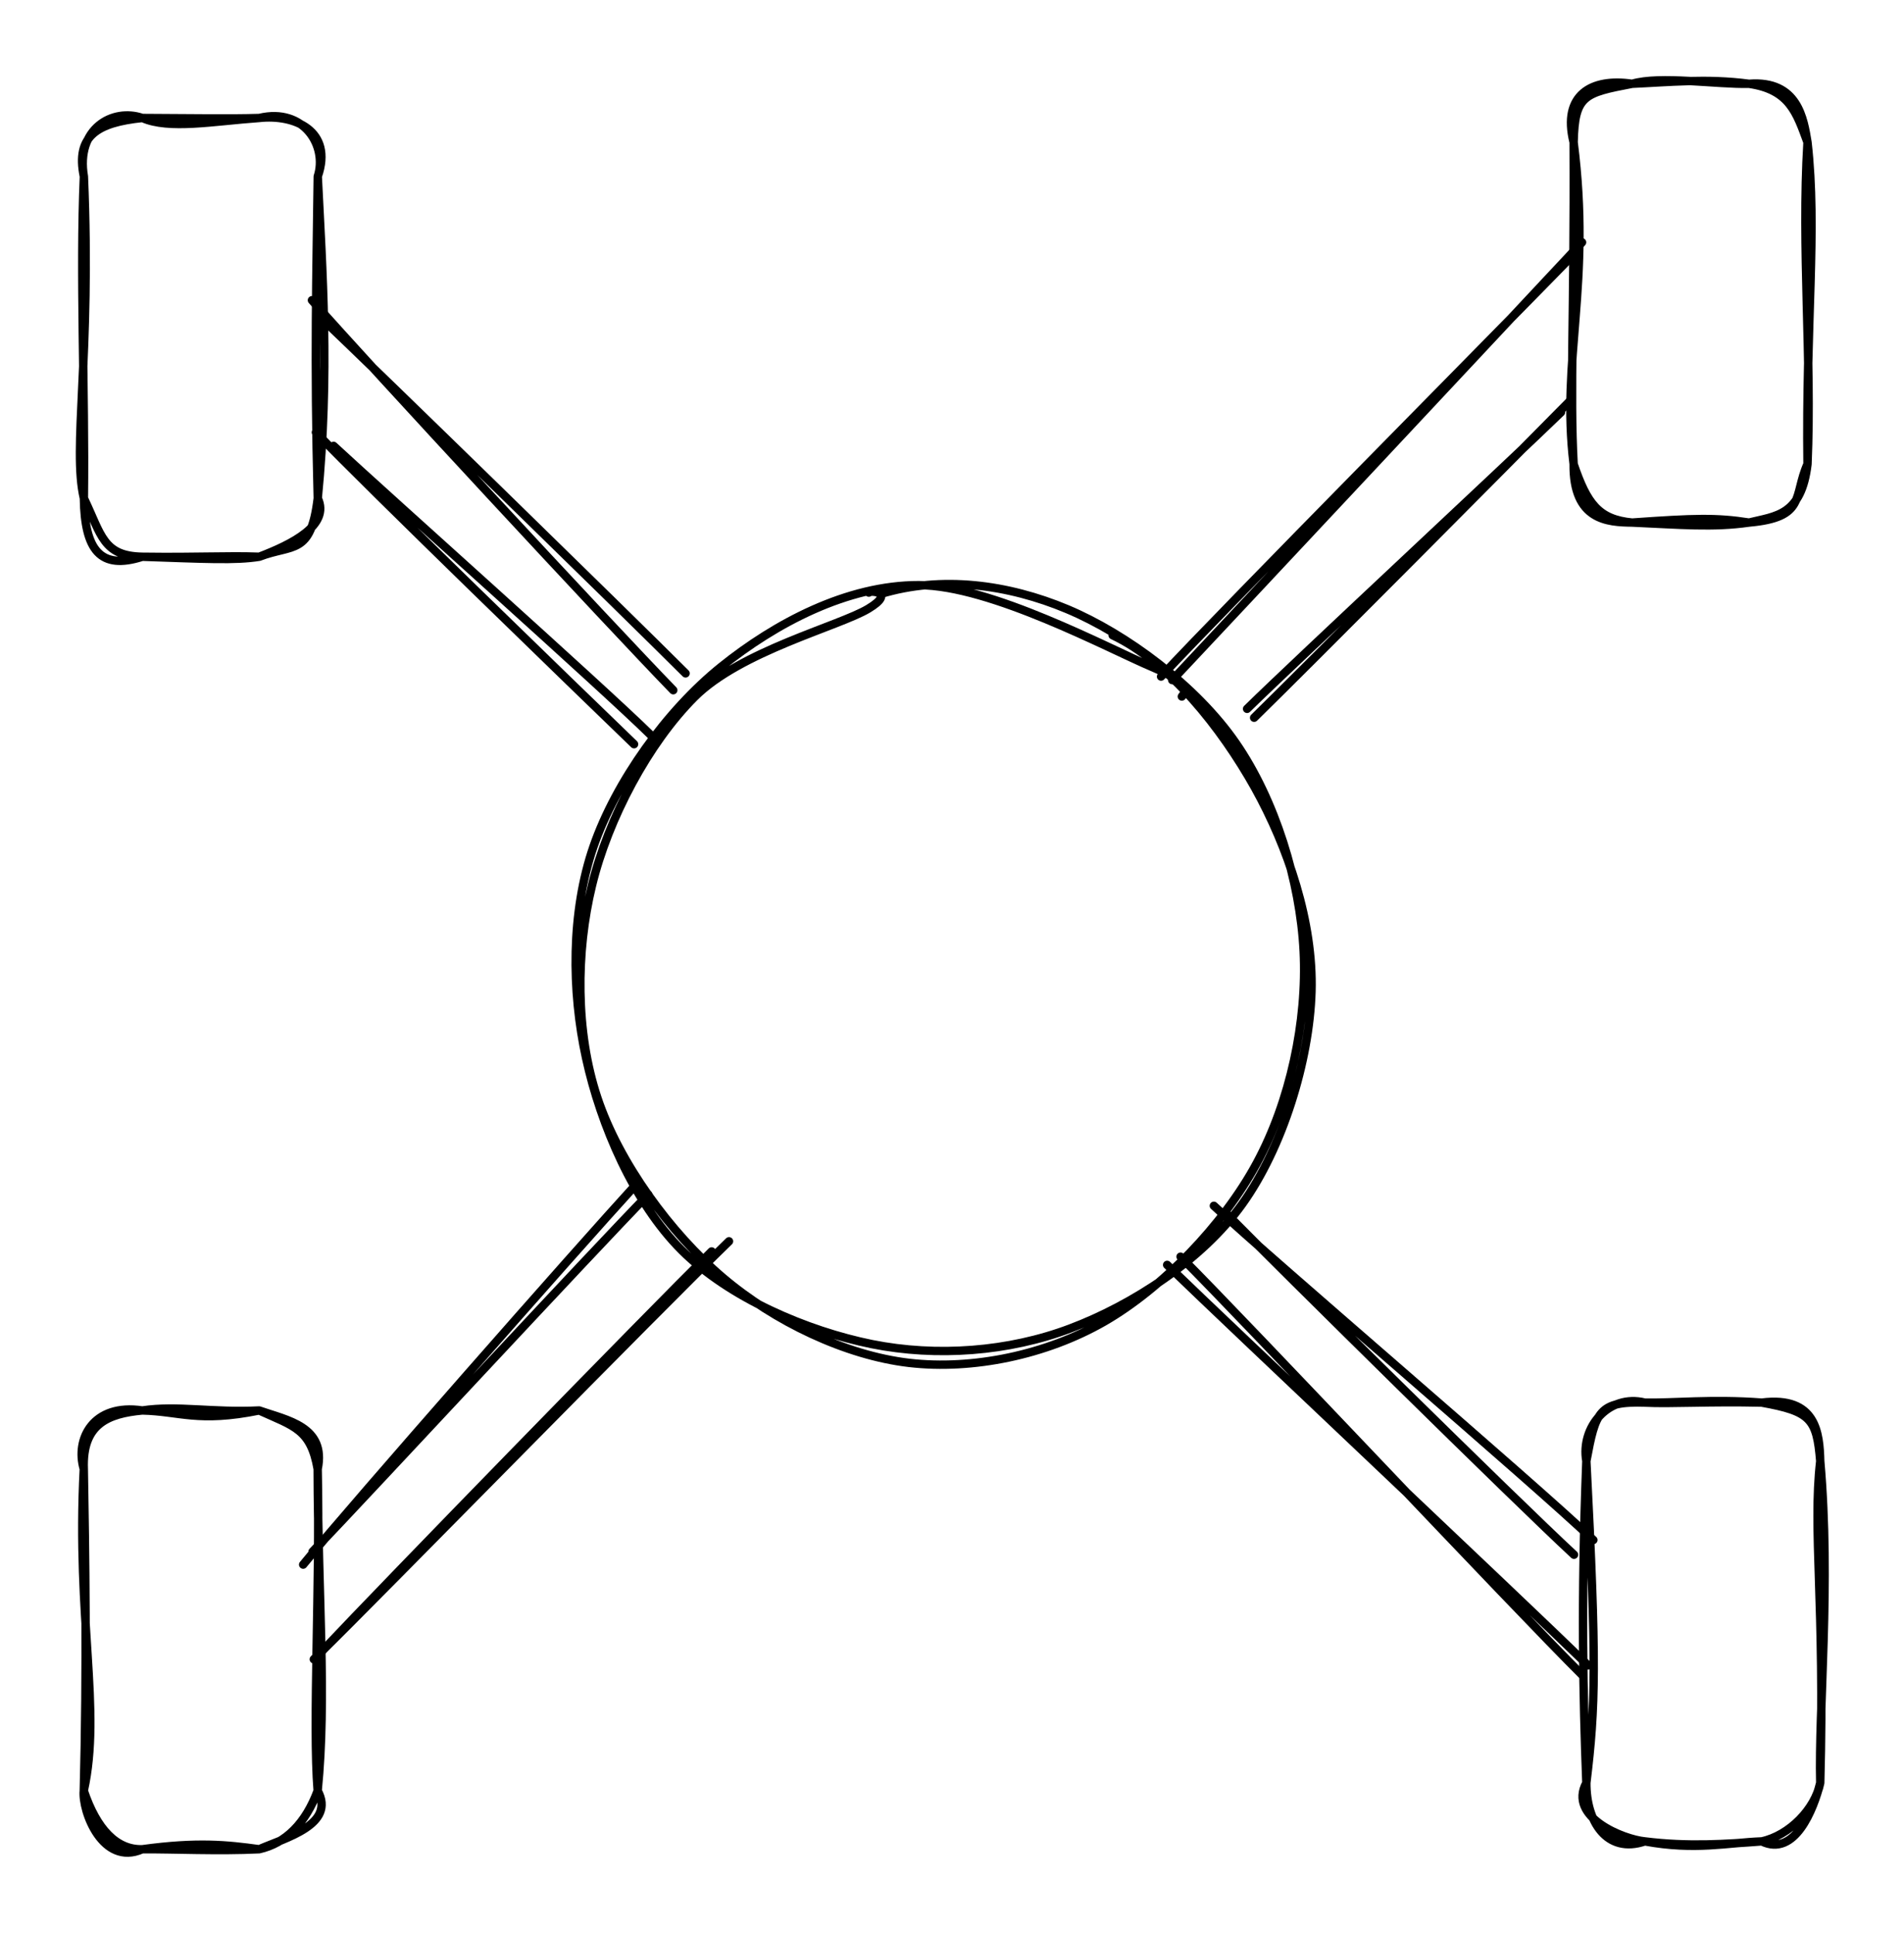 <svg version="1.1" xmlns="http://www.w3.org/2000/svg" viewBox="0 0 227.221 230.677" width="454.441" height="461.353">
  <!-- svg-source:excalidraw -->
  
  <defs>
    <style class="style-fonts">
      @font-face {
        font-family: "Virgil";
        src: url("https://excalidraw.com/Virgil.woff2");
      }
      @font-face {
        font-family: "Cascadia";
        src: url("https://excalidraw.com/Cascadia.woff2");
      }
    </style>
  </defs>
  <g stroke-linecap="round" transform="translate(187.795 10) rotate(0 13.953 26.179)"><path d="M6.98 0 M6.98 0 C10.3 -0.99, 17.05 0.09, 20.93 0 M6.98 0 C11.3 -0.19, 15.92 -0.67, 20.93 0 M20.93 0 C25.8 0.7, 26.62 3.5, 27.91 6.98 M20.93 0 C26.79 -0.46, 27.45 4.22, 27.91 6.98 M27.91 6.98 C29.09 17.45, 27.69 28.5, 27.91 45.38 M27.91 6.98 C27.14 19.71, 28.45 32.6, 27.91 45.38 M27.91 45.38 C27.18 51.54, 24.16 51.57, 20.93 52.36 M27.91 45.38 C26.2 49.21, 27.79 51.75, 20.93 52.36 M20.93 52.36 C17.04 51.75, 14.36 51.84, 6.98 52.36 M20.93 52.36 C16.65 52.98, 12.69 52.61, 6.98 52.36 M6.98 52.36 C3 51.98, 1.61 50.13, 0 45.38 M6.98 52.36 C4.11 52.32, -0.08 52.14, 0 45.38 M0 45.38 C-1.54 32.76, 2.16 23.96, 0 6.98 M0 45.38 C-0.47 36.78, 0.1 27.1, 0 6.98 M0 6.98 C0.12 1.35, 1.27 1.1, 6.98 0 M0 6.98 C-1.41 1.32, 2.12 -0.72, 6.98 0" stroke="#000000" stroke-width="1" fill="none"></path></g><g stroke-linecap="round" transform="translate(10.011 14.079) rotate(0 13.953 26.179)"><path d="M6.98 0 M6.98 0 C10.13 1.41, 15.45 0.39, 20.93 0 M6.98 0 C12.35 0.02, 17.43 0.11, 20.93 0 M20.93 0 C26.28 -1.28, 29.08 3.37, 27.91 6.98 M20.93 0 C25.12 -0.46, 29.81 1.5, 27.91 6.98 M27.91 6.98 C28.46 18.15, 29.36 30.59, 27.91 45.38 M27.91 6.98 C27.77 18.56, 27.47 28.59, 27.91 45.38 M27.91 45.38 C29.42 48.61, 24.8 50.88, 20.93 52.36 M27.91 45.38 C27.09 52.24, 24.97 50.81, 20.93 52.36 M20.93 52.36 C17 52.22, 13.72 52.45, 6.98 52.36 M20.93 52.36 C18.09 52.82, 14.38 52.61, 6.98 52.36 M6.98 52.36 C1.95 53.97, 0.1 51.59, 0 45.38 M6.98 52.36 C2.29 52.28, 2.11 49.79, 0 45.38 M0 45.38 C-1.41 39.38, 0.91 28.51, 0 6.98 M0 45.38 C0.15 32.32, -0.5 18.75, 0 6.98 M0 6.98 C-0.97 1.27, 3.42 -1.22, 6.98 0 M0 6.98 C-1.01 2.12, 1.61 0.56, 6.98 0" stroke="#000000" stroke-width="1" fill="none"></path></g><g stroke-linecap="round" transform="translate(10 168.319) rotate(0 13.953 26.179)"><path d="M6.98 0 M6.98 0 C11.47 0.1, 13.63 1.48, 20.93 0 M6.98 0 C11.14 -0.63, 15.39 0.28, 20.93 0 M20.93 0 C24.3 1.18, 28.95 1.92, 27.91 6.98 M20.93 0 C25.12 1.9, 27.08 2.23, 27.91 6.98 M27.91 6.98 C27.94 22.02, 29.01 34.34, 27.91 45.38 M27.91 6.98 C28.22 21.01, 27.27 37.34, 27.91 45.38 M27.91 45.38 C26.48 49.25, 24.1 51.65, 20.93 52.36 M27.91 45.38 C30.11 49.42, 24.04 51.01, 20.93 52.36 M20.93 52.36 C17.1 51.83, 13.57 51.46, 6.98 52.36 M20.93 52.36 C16.07 52.6, 10.56 52.33, 6.98 52.36 M6.98 52.36 C3.94 52.46, 1.55 50, 0 45.38 M6.98 52.36 C2.24 54.46, -0.24 47.79, 0 45.38 M0 45.38 C2.15 35.61, -0.93 25.14, 0 6.98 M0 45.38 C0.39 30.91, 0.17 16.42, 0 6.98 M0 6.98 C-1.05 3.42, 1.1 -0.88, 6.98 0 M0 6.98 C-0.21 1.61, 2.88 0.38, 6.98 0" stroke="#000000" stroke-width="1" fill="none"></path></g><g stroke-linecap="round" transform="translate(189.314 167.381) rotate(0 13.953 26.179)"><path d="M6.98 0 M6.98 0 C10.09 0.16, 14.6 -0.15, 20.93 0 M6.98 0 C10.18 0.08, 14.98 -0.45, 20.93 0 M20.93 0 C26.76 1.05, 27.5 1.93, 27.91 6.98 M20.93 0 C27.48 -0.82, 27.82 3.7, 27.91 6.98 M27.91 6.98 C29.2 21.67, 27.69 36.33, 27.91 45.38 M27.91 6.98 C26.96 15.4, 28.48 23.83, 27.91 45.38 M27.91 45.38 C27.12 48.55, 24.87 54.27, 20.93 52.36 M27.91 45.38 C27.3 48.49, 24.23 51.65, 20.93 52.36 M20.93 52.36 C16.91 52.51, 13 53.47, 6.98 52.36 M20.93 52.36 C16.75 52.68, 12.15 53.01, 6.98 52.36 M6.98 52.36 C2.43 53.91, -0.03 49.96, 0 45.38 M6.98 52.36 C4.43 52.12, -2.24 49.48, 0 45.38 M0 45.38 C1.11 36.23, 1.24 31.09, 0 6.98 M0 45.38 C-0.39 35.01, -0.65 23.99, 0 6.98 M0 6.98 C1.1 1.1, 1.45 -0.18, 6.98 0 M0 6.98 C-0.72 2.88, 2.71 -1.06, 6.98 0" stroke="#000000" stroke-width="1" fill="none"></path></g><g stroke-linecap="round" transform="translate(68.261 70.399) rotate(0 43.993 45.664)"><path d="M64.52 5.41 C71.29 8.6, 77.53 16.51, 81.49 23.59 C85.44 30.68, 88.5 39.66, 88.25 47.95 C88 56.23, 84.79 66.59, 79.99 73.28 C75.2 79.98, 66.84 85.35, 59.47 88.13 C52.1 90.92, 43.52 91.55, 35.78 90 C28.05 88.44, 18.76 84.48, 13.08 78.79 C7.39 73.1, 3.43 63.89, 1.68 55.86 C-0.08 47.84, -0.13 38.42, 2.56 30.64 C5.25 22.85, 11.34 14.37, 17.81 9.17 C24.28 3.97, 32.82 -0.58, 41.39 -0.57 C49.96 -0.57, 63.99 6.98, 69.23 9.2 C74.46 11.41, 73.01 12.32, 72.78 12.72 M36.84 0.48 C44.12 -1.73, 52.02 -0.67, 59.09 2.29 C66.15 5.25, 74.51 11.45, 79.21 18.26 C83.92 25.07, 86.9 34.77, 87.32 43.13 C87.74 51.49, 85.69 61.06, 81.71 68.42 C77.74 75.79, 70.4 83.36, 63.49 87.33 C56.58 91.29, 47.82 93.12, 40.23 92.24 C32.64 91.35, 24.17 87.31, 17.97 82.04 C11.77 76.76, 5.61 68.38, 3.02 60.58 C0.42 52.78, 0.45 43.21, 2.39 35.25 C4.32 27.28, 9.11 18.29, 14.61 12.79 C20.1 7.29, 31.88 4.33, 35.35 2.25 C38.82 0.17, 35.33 0.04, 35.42 0.32" stroke="#000000" stroke-width="1" fill="none"></path></g><g stroke-linecap="round"><g transform="translate(139.64 79.978) rotate(0 24.039 -24.937)"><path d="M0.25 1.18 C8.25 -7.33, 41.06 -42.39, 49.16 -51.06 M-1.08 0.76 C6.67 -7.57, 40.04 -41.28, 48.2 -49.66" stroke="#000000" stroke-width="1" fill="none"></path></g></g><mask></mask><g stroke-linecap="round"><g transform="translate(148.486 85.659) rotate(0 19.618 -18.919)"><path d="M1.18 -0.01 C7.67 -6.36, 32.56 -31.39, 38.89 -37.83 M0.34 -1.07 C6.65 -7.26, 31.47 -30.31, 37.8 -36.46" stroke="#000000" stroke-width="1" fill="none"></path></g></g><mask></mask><g stroke-linecap="round"><g transform="translate(77.369 142.823) rotate(0 -20.6 21.218)"><path d="M-0.01 -0.27 C-6.73 6.6, -33.25 35.23, -40.07 42.35 M-1.48 -1.45 C-8.41 6.12, -35 36.33, -41.19 43.89" stroke="#000000" stroke-width="1" fill="none"></path></g></g><mask></mask><g stroke-linecap="round"><g transform="translate(85.198 149.671) rotate(0 -22.974 23.396)"><path d="M-0.27 -0.33 C-8.26 7.58, -39.06 39.19, -46.79 47.4 M1.8 -1.54 C-6.46 6.46, -39.56 40.27, -47.75 48.34" stroke="#000000" stroke-width="1" fill="none"></path></g></g><mask></mask><g stroke-linecap="round"><g transform="translate(75.998 88.819) rotate(0 -18.298 -18.615)"><path d="M-0.33 -0.01 C-6.71 -6.17, -32.23 -30.87, -38.3 -37.22 M1.7 -1.07 C-4.33 -6.99, -29.7 -29.59, -36.19 -35.61" stroke="#000000" stroke-width="1" fill="none"></path></g></g><mask></mask><g stroke-linecap="round"><g transform="translate(81.826 81.517) rotate(0 -22.308 -22.419)"><path d="M-0.01 -1.16 C-7.26 -8.4, -36.29 -36.73, -43.72 -43.79 M-1.48 0.85 C-8.85 -6.73, -37.83 -37.97, -44.6 -45.69" stroke="#000000" stroke-width="1" fill="none"></path></g></g><mask></mask><g stroke-linecap="round"><g transform="translate(140.446 150.816) rotate(0 23.963 24.108)"><path d="M-1.16 0.13 C7.08 8.12, 40.66 39.73, 49.08 47.93 M0.44 -0.85 C8.58 7.28, 40.27 41.03, 48.36 49.06" stroke="#000000" stroke-width="1" fill="none"></path></g></g><mask></mask><g stroke-linecap="round"><g transform="translate(146.12 144.294) rotate(0 21.384 20.417)"><path d="M0.13 0.42 C7.09 7.49, 34.55 34.59, 41.72 41.24 M-1.26 -0.4 C6.08 6.42, 36.7 32.5, 44.03 39.48" stroke="#000000" stroke-width="1" fill="none"></path></g></g><mask></mask></svg>